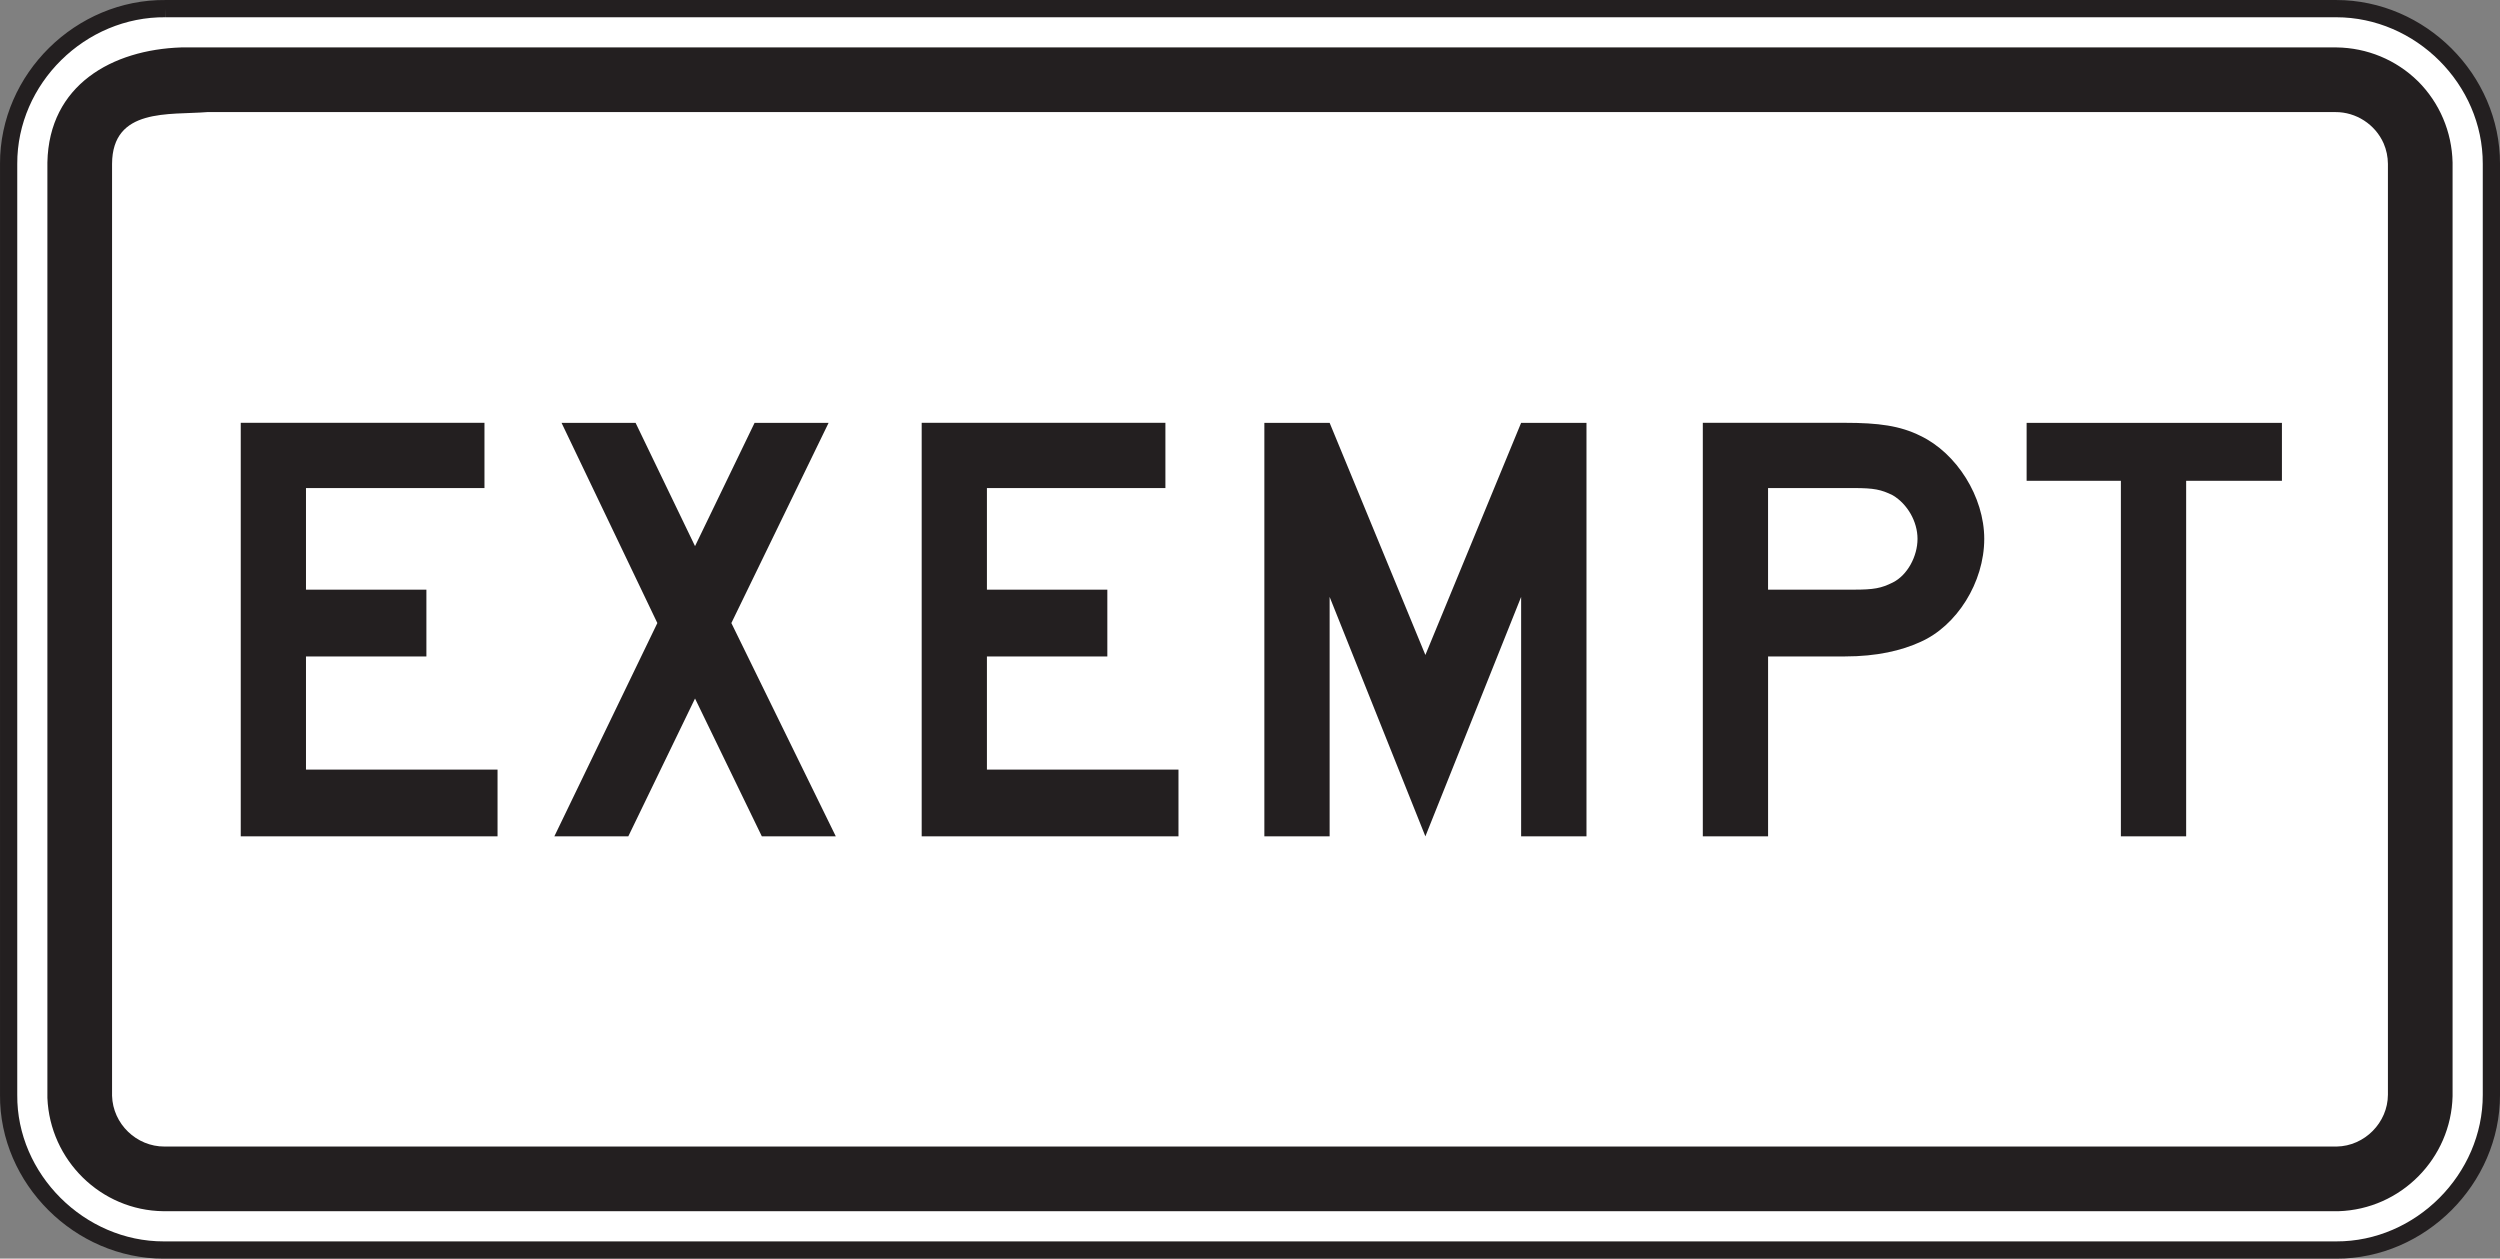 <?xml version="1.0" encoding="UTF-8" standalone="no"?>
<!-- Created with Inkscape (http://www.inkscape.org/) -->

<svg
   xmlns:dc="http://purl.org/dc/elements/1.1/"
   xmlns:cc="http://creativecommons.org/ns#"
   xmlns:rdf="http://www.w3.org/1999/02/22-rdf-syntax-ns#"
   xmlns:svg="http://www.w3.org/2000/svg"
   xmlns="http://www.w3.org/2000/svg"
   xmlns:sodipodi="http://sodipodi.sourceforge.net/DTD/sodipodi-0.dtd"
   xmlns:inkscape="http://www.inkscape.org/namespaces/inkscape"
   width="90.625"
   height="45.625"
   id="svg7576"
   version="1.1"
   inkscape:version="0.48.2 r9819"
   sodipodi:docname="New document 40">
  <rect width="100%" height="100%" fill="#808080" stroke="none"/>
  <defs
     id="defs7578">
    <clipPath
       clipPathUnits="userSpaceOnUse"
       id="clipPath3487">
      <path
         inkscape:connector-curvature="0"
         d="M 62.625,45 576,45 l 0,693 -513.375,0 0,-693 z"
         id="path3489" />
    </clipPath>
  </defs>
  <sodipodi:namedview
     id="base"
     pagecolor="#ffffff"
     bordercolor="#666666"
     borderopacity="1.0"
     inkscape:pageopacity="0.0"
     inkscape:pageshadow="2"
     inkscape:zoom="0.35"
     inkscape:cx="96.200432"
     inkscape:cy="158.21078"
     inkscape:document-units="px"
     inkscape:current-layer="layer1"
     showgrid="false"
     fit-margin-top="0"
     fit-margin-left="0"
     fit-margin-right="0"
     fit-margin-bottom="0"
     inkscape:window-width="469"
     inkscape:window-height="425"
     inkscape:window-x="200"
     inkscape:window-y="200"
     inkscape:window-maximized="0" />
  <g
     inkscape:label="Layer 1"
     inkscape:groupmode="layer"
     id="layer1"
     transform="translate(-277.653,-641.016)">
    <path
       d="m 283.657,641.329 78.684,0 c 3.055,0.002 5.63,2.566 5.625,5.625 l 0,33.75 c 0.005,3.049 -2.572,5.635 -5.625,5.625 l -78.75,0 c -3.044,0.005 -5.649,-2.574 -5.625,-5.625 l 0,-33.75 c -0.007,-3.089 2.61,-5.655 5.691,-5.625"
       style="fill:#ffffff;fill-opacity:1;fill-rule:nonzero;stroke:#231f20;stroke-width:0.625;stroke-linecap:butt;stroke-linejoin:miter;stroke-miterlimit:4;stroke-opacity:1;stroke-dasharray:none"
       id="path3493"
       inkscape:connector-curvature="0" />
    <path
       d="m 365.304,643.96 c 0.786,0.786 1.229,1.834 1.255,2.945 l 0,33.847 c -0.054,2.259 -1.875,4.099 -4.133,4.17 l -78.849,0 c -2.268,-0.025 -4.114,-1.851 -4.206,-4.106 l 0,-33.911 c 0.056,-2.815 2.356,-4.088 4.854,-4.17 l 78.127,0 c 1.106,0.013 2.163,0.449 2.951,1.225"
       style="fill:#231f20;fill-opacity:1;fill-rule:evenodd;stroke:none"
       id="path3497"
       inkscape:connector-curvature="0" />
    <path
       d="m 364.059,646.211 c 0.102,0.235 0.154,0.489 0.156,0.745 l 0,33.745 c -0.005,1.011 -0.845,1.86 -1.857,1.877 l -78.74,0 c -1.019,0.005 -1.875,-0.823 -1.903,-1.841 l 0,-33.781 c 0.01,-2.044 2.072,-1.765 3.455,-1.877 l 77.141,0 c 0.749,-0.005 1.445,0.446 1.748,1.133"
       style="fill:#ffffff;fill-opacity:1;fill-rule:evenodd;stroke:none"
       id="path3501"
       inkscape:connector-curvature="0" />
    <path
       d="m 360.373,658.445 0,-2.101 -9.255,0 0,2.101 3.417,0 0,12.889 2.366,0 0,-12.889 3.471,0 z m -13.21,2.105 c 0,0.632 -0.366,1.316 -0.894,1.58 -0.42,0.21 -0.684,0.261 -1.421,0.261 l -3.103,0 0,-3.683 3.103,0 c 0.738,0 1.001,0.054 1.421,0.264 0.527,0.315 0.894,0.948 0.894,1.577 m 2.419,0 c 0,-1.526 -0.999,-3.104 -2.311,-3.732 -0.738,-0.369 -1.526,-0.474 -2.737,-0.474 l -5.154,0 0,14.99 2.366,0 0,-6.521 2.788,0 c 1.157,0 2.051,-0.212 2.737,-0.527 1.312,-0.579 2.311,-2.155 2.311,-3.735 m -14.419,10.784 0,-14.99 -2.369,0 -3.471,8.415 -3.471,-8.415 -2.366,0 0,14.99 2.366,0 0,-8.68 3.471,8.68 3.471,-8.68 0,8.68 2.369,0 z m -14.79,0 0,-2.42 -6.944,0 0,-4.101 4.365,0 0,-2.421 -4.365,0 0,-3.683 6.47,0 0,-2.365 -8.835,0 0,14.99 9.309,0 z m -12.422,0 -3.786,-7.732 3.525,-7.258 -2.683,0 -2.159,4.47 -2.155,-4.47 -2.684,0 3.473,7.258 -3.734,7.732 2.681,0 2.419,-4.997 2.422,4.997 2.68,0 z m -12.262,0 0,-2.42 -6.944,0 0,-4.101 4.365,0 0,-2.421 -4.365,0 0,-3.683 6.47,0 0,-2.365 -8.835,0 0,14.99 9.309,0 z"
       style="fill:#231f20;fill-opacity:1;fill-rule:evenodd;stroke:none"
       id="path3505"
       inkscape:connector-curvature="0" />
  </g>
</svg>
